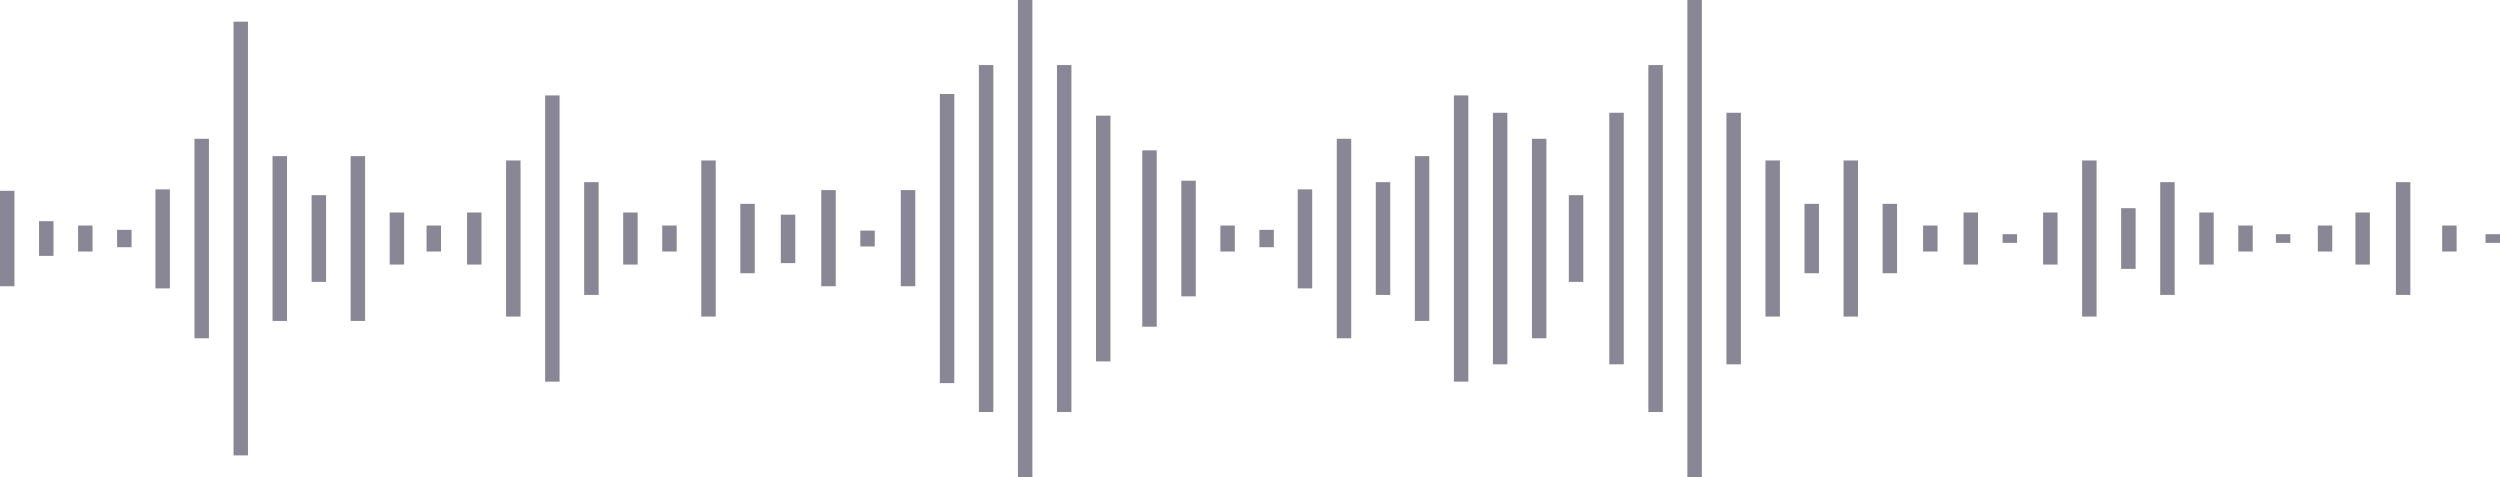 <svg width="545" height="104" viewBox="0 0 545 104" fill="none" xmlns="http://www.w3.org/2000/svg">
<path d="M3.152 41.6H0V62.4H3.152V41.6Z" fill="#898796"/>
<path d="M11.664 48.218H8.512V55.782H11.664V48.218Z" fill="#898796"/>
<path d="M20.175 49.164H17.023V54.836H20.175V49.164Z" fill="#898796"/>
<path d="M96.14 49.164H92.988V54.836H96.14V49.164Z" fill="#898796"/>
<path d="M28.683 50.109H25.531V53.891H28.683V50.109Z" fill="#898796"/>
<path d="M37.039 41.285H33.887V62.873H37.039V41.285Z" fill="#898796"/>
<path d="M45.547 30.255H42.395V73.745H45.547V30.255Z" fill="#898796"/>
<path d="M54.058 4.727H50.906V99.273H54.058V4.727Z" fill="#898796"/>
<path d="M62.57 34.036H59.418V69.964H62.57V34.036Z" fill="#898796"/>
<path d="M71.082 42.545H67.93V61.455H71.082V42.545Z" fill="#898796"/>
<path d="M79.59 34.036H76.438V69.964H79.59V34.036Z" fill="#898796"/>
<path d="M88.101 46.327H84.949V57.673H88.101V46.327Z" fill="#898796"/>
<path d="M104.965 46.327H101.812V57.673H104.965V46.327Z" fill="#898796"/>
<path d="M113.476 34.982H110.324V69.018H113.476V34.982Z" fill="#898796"/>
<path d="M173.367 46.8H170.215V57.358H173.367V46.8Z" fill="#898796"/>
<path d="M182.191 41.443H179.039V62.4H182.191V41.443Z" fill="#898796"/>
<path d="M190.703 50.267H187.551V53.733H190.703V50.267Z" fill="#898796"/>
<path d="M121.988 20.8H118.836V83.2H121.988V20.8Z" fill="#898796"/>
<path d="M130.5 39.709H127.348V64.291H130.5V39.709Z" fill="#898796"/>
<path d="M139.008 46.327H135.855V57.673H139.008V46.327Z" fill="#898796"/>
<path d="M147.519 49.164H144.367V54.836H147.519V49.164Z" fill="#898796"/>
<path d="M199.527 41.443H196.375V62.4H199.527V41.443Z" fill="#898796"/>
<path d="M208.039 20.485H204.887V83.515H208.039V20.485Z" fill="#898796"/>
<path d="M216.551 14.182H213.398V89.818H216.551V14.182Z" fill="#898796"/>
<path d="M225.062 0H221.91V104H225.062V0Z" fill="#898796"/>
<path d="M233.57 14.182H230.418V89.818H233.57V14.182Z" fill="#898796"/>
<path d="M242.082 25.212H238.93V78.788H242.082V25.212Z" fill="#898796"/>
<path d="M156.031 34.982H152.879V69.018H156.031V34.982Z" fill="#898796"/>
<path d="M164.539 44.436H161.387V59.563H164.539V44.436Z" fill="#898796"/>
<path d="M252.168 32.776H249.016V71.224H252.168V32.776Z" fill="#898796"/>
<path d="M260.679 39.394H257.527V64.606H260.679V39.394Z" fill="#898796"/>
<path d="M269.191 49.164H266.039V54.836H269.191V49.164Z" fill="#898796"/>
<path d="M345.156 42.545H342.004V61.455H345.156V42.545Z" fill="#898796"/>
<path d="M277.699 50.109H274.547V53.891H277.699V50.109Z" fill="#898796"/>
<path d="M535.543 49.164H532.391V54.836H535.543V49.164Z" fill="#898796"/>
<path d="M525.457 39.709H522.305V64.291H525.457V39.709Z" fill="#898796"/>
<path d="M508.433 49.164H505.281V54.836H508.433V49.164Z" fill="#898796"/>
<path d="M286.054 41.285H282.902V62.873H286.054V41.285Z" fill="#898796"/>
<path d="M294.566 30.255H291.414V73.745H294.566V30.255Z" fill="#898796"/>
<path d="M303.074 39.709H299.922V64.291H303.074V39.709Z" fill="#898796"/>
<path d="M311.586 34.036H308.434V69.964H311.586V34.036Z" fill="#898796"/>
<path d="M320.097 20.8H316.945V83.2H320.097V20.8Z" fill="#898796"/>
<path d="M328.609 24.582H325.457V79.418H328.609V24.582Z" fill="#898796"/>
<path d="M337.117 30.255H333.965V73.745H337.117V30.255Z" fill="#898796"/>
<path d="M353.98 24.582H350.828V79.418H353.98V24.582Z" fill="#898796"/>
<path d="M362.492 14.182H359.34V89.818H362.492V14.182Z" fill="#898796"/>
<path d="M422.383 49.164H419.23V54.836H422.383V49.164Z" fill="#898796"/>
<path d="M431.207 46.327H428.055V57.673H431.207V46.327Z" fill="#898796"/>
<path d="M439.719 51.055H436.566V52.946H439.719V51.055Z" fill="#898796"/>
<path d="M545 51.055H541.848V52.946H545V51.055Z" fill="#898796"/>
<path d="M516.633 46.327H513.48V57.673H516.633V46.327Z" fill="#898796"/>
<path d="M499.297 51.055H496.145V52.946H499.297V51.055Z" fill="#898796"/>
<path d="M371.004 0H367.852V104H371.004V0Z" fill="#898796"/>
<path d="M379.515 24.582H376.363V79.418H379.515V24.582Z" fill="#898796"/>
<path d="M388.023 34.982H384.871V69.018H388.023V34.982Z" fill="#898796"/>
<path d="M396.535 44.436H393.383V59.563H396.535V44.436Z" fill="#898796"/>
<path d="M448.547 46.327H445.395V57.673H448.547V46.327Z" fill="#898796"/>
<path d="M457.054 34.982H453.902V69.018H457.054V34.982Z" fill="#898796"/>
<path d="M465.566 45.382H462.414V58.618H465.566V45.382Z" fill="#898796"/>
<path d="M474.078 39.709H470.926V64.291H474.078V39.709Z" fill="#898796"/>
<path d="M482.59 46.327H479.438V57.673H482.59V46.327Z" fill="#898796"/>
<path d="M491.097 49.164H487.945V54.836H491.097V49.164Z" fill="#898796"/>
<path d="M405.047 34.982H401.895V69.018H405.047V34.982Z" fill="#898796"/>
<path d="M413.558 44.436H410.406V59.563H413.558V44.436Z" fill="#898796"/>
</svg>
